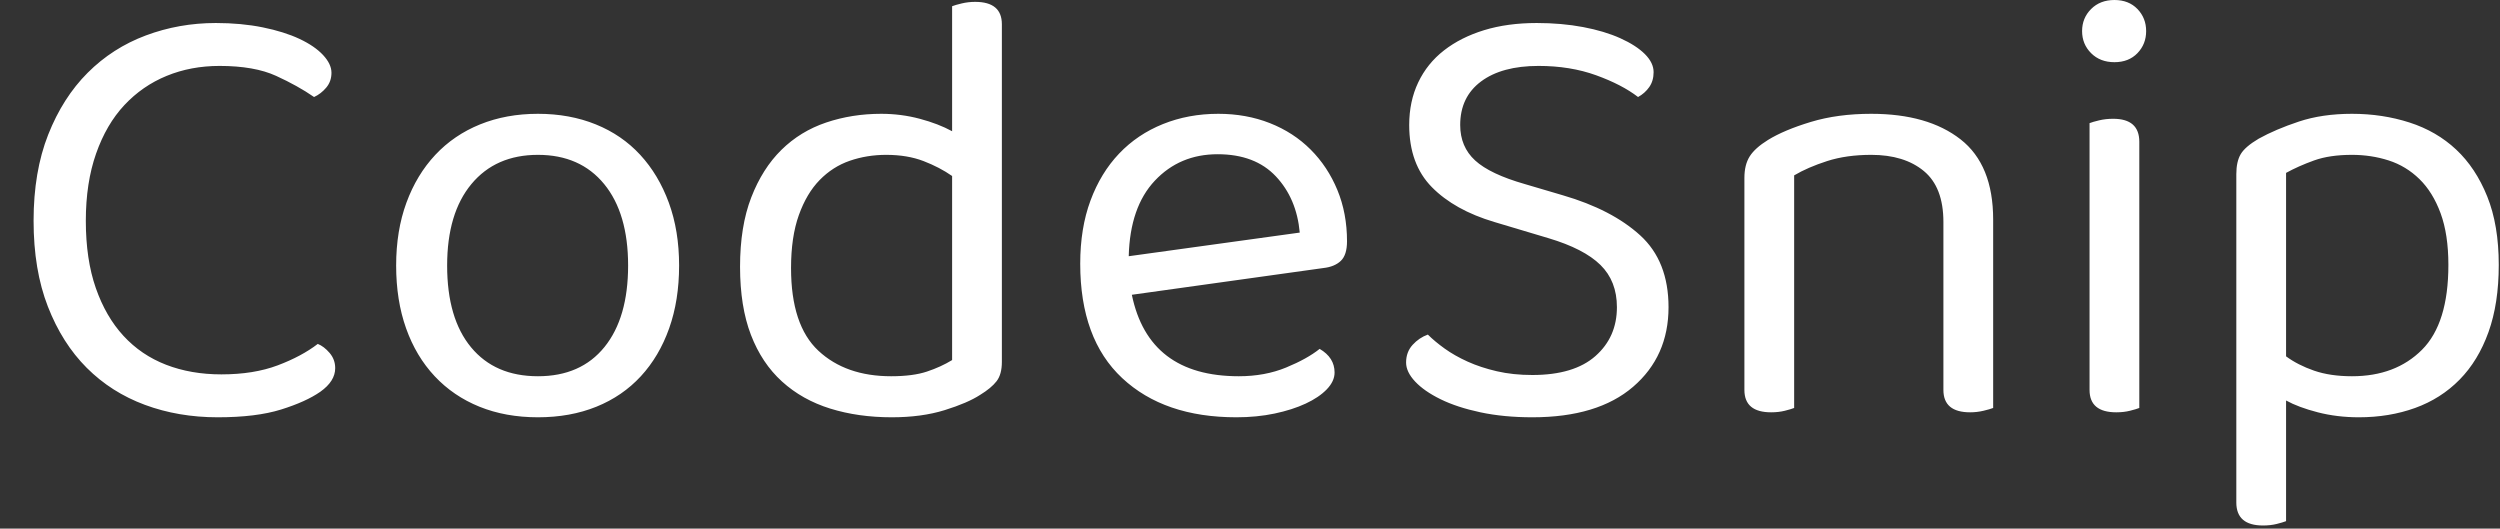 <svg xmlns="http://www.w3.org/2000/svg" width="402" height="85" viewBox="0 0 402 85">
    <rect x="0" y="0" width="402" height="85" fill="#333333" stroke="none"/>
    <path fill="#fff"
          d="M53.30 11.70L53.30 11.70Q53.30 13.10 52.45 14.10Q51.60 15.10 50.50 15.60L50.50 15.60Q47.90 13.80 44.40 12.20Q40.90 10.60 35.30 10.60L35.30 10.60Q30.70 10.60 26.80 12.20Q22.90 13.80 20 16.90Q17.10 20.00 15.45 24.70Q13.80 29.40 13.80 35.50L13.80 35.50Q13.80 41.70 15.40 46.30Q17 50.90 19.85 54Q22.70 57.10 26.70 58.65Q30.70 60.20 35.60 60.20L35.60 60.20Q40.80 60.20 44.65 58.75Q48.50 57.30 51.10 55.30L51.10 55.30Q52.10 55.70 53 56.75Q53.90 57.80 53.90 59.20L53.90 59.20Q53.90 61.30 51.50 63L51.50 63Q49.20 64.60 45.20 65.85Q41.20 67.10 35 67.10L35 67.10Q28.70 67.10 23.30 65.10Q17.90 63.10 13.95 59.15Q10 55.20 7.70 49.30Q5.40 43.40 5.40 35.50L5.40 35.50Q5.40 27.60 7.75 21.65Q10.10 15.70 14.10 11.70Q18.10 7.70 23.45 5.70Q28.80 3.70 34.70 3.70L34.70 3.70Q38.80 3.70 42.25 4.40Q45.70 5.10 48.15 6.25Q50.60 7.40 51.95 8.85Q53.30 10.30 53.30 11.70ZM109.20 42.70L109.20 42.70Q109.20 48.30 107.60 52.80Q106 57.30 103.05 60.50Q100.10 63.70 95.90 65.40Q91.70 67.10 86.50 67.10L86.50 67.10Q81.30 67.10 77.10 65.40Q72.90 63.70 69.90 60.50Q66.90 57.30 65.30 52.80Q63.70 48.30 63.70 42.70L63.70 42.70Q63.70 37.10 65.35 32.60Q67 28.10 70 24.90Q73 21.70 77.20 20.00Q81.40 18.30 86.50 18.30L86.50 18.30Q91.60 18.30 95.80 20.00Q100 21.70 102.95 24.90Q105.90 28.10 107.55 32.60Q109.20 37.10 109.20 42.70ZM86.50 24.90L86.50 24.90Q79.70 24.90 75.80 29.60Q71.90 34.30 71.90 42.70L71.90 42.70Q71.90 51.20 75.75 55.85Q79.60 60.50 86.50 60.50L86.50 60.50Q93.40 60.50 97.20 55.80Q101 51.10 101 42.70L101 42.70Q101 34.30 97.15 29.60Q93.30 24.90 86.50 24.90ZM161.10 3.90L161.10 58.20Q161.10 60.20 160.25 61.30Q159.40 62.40 157.60 63.50L157.60 63.50Q155.60 64.80 151.90 65.95Q148.20 67.10 143.40 67.10L143.40 67.10Q138 67.10 133.50 65.70Q129 64.30 125.75 61.35Q122.50 58.40 120.75 53.85Q119.00 49.30 119.00 42.90L119.00 42.90Q119.00 36.40 120.80 31.75Q122.60 27.10 125.65 24.10Q128.70 21.10 132.85 19.70Q137 18.30 141.70 18.30L141.70 18.30Q144.90 18.30 147.90 19.10Q150.90 19.90 153.10 21.10L153.10 21.10L153.10 1Q153.60 0.80 154.65 0.55Q155.70 0.30 156.80 0.30L156.80 0.30Q161.10 0.30 161.10 3.90L161.10 3.90ZM153.10 57.90L153.10 28.30Q151.10 26.90 148.50 25.90Q145.90 24.90 142.50 24.90L142.50 24.90Q139.40 24.90 136.65 25.85Q133.90 26.80 131.80 28.95Q129.70 31.10 128.45 34.60Q127.20 38.10 127.20 43.10L127.20 43.10Q127.20 52.30 131.60 56.40Q136 60.50 143.30 60.50L143.30 60.50Q146.80 60.50 149.05 59.75Q151.30 59 153.10 57.90L153.10 57.90ZM212.80 43.10L182 47.40Q184.70 60.50 199.20 60.50L199.20 60.50Q203.40 60.50 206.80 59.10Q210.20 57.70 212.20 56.10L212.20 56.10Q214.60 57.50 214.60 59.90L214.60 59.90Q214.60 61.30 213.35 62.60Q212.10 63.90 209.95 64.90Q207.80 65.90 204.95 66.50Q202.10 67.10 198.80 67.10L198.80 67.10Q187.20 67.10 180.45 60.80Q173.70 54.50 173.70 42.40L173.70 42.40Q173.70 36.70 175.35 32.25Q177 27.80 179.95 24.70Q182.90 21.60 187 19.95Q191.10 18.30 195.90 18.30L195.90 18.30Q200.40 18.30 204.20 19.80Q208 21.30 210.75 24.05Q213.50 26.80 215.05 30.55Q216.60 34.30 216.60 38.80L216.60 38.80Q216.60 41 215.60 41.95Q214.60 42.90 212.80 43.10L212.80 43.10ZM195.80 24.80L195.80 24.80Q189.70 24.80 185.70 29.05Q181.70 33.30 181.50 41.20L181.50 41.20L209 37.40Q208.50 31.90 205.15 28.35Q201.80 24.80 195.80 24.80ZM246.40 60.30L246.40 60.30Q253.10 60.30 256.55 57.25Q260 54.20 260 49.40L260 49.40Q260 45.20 257.35 42.60Q254.70 40 249.00 38.30L249.00 38.30L240.30 35.70Q233.90 33.80 230.25 30.10Q226.60 26.40 226.60 20.10L226.60 20.10Q226.60 16.30 228.05 13.25Q229.50 10.20 232.20 8.10Q234.90 6.00 238.65 4.85Q242.40 3.70 247.10 3.70L247.10 3.70Q251.10 3.70 254.55 4.35Q258 5.00 260.55 6.15Q263.10 7.30 264.50 8.70Q265.90 10.10 265.90 11.60L265.90 11.60Q265.90 13.00 265.20 14.00Q264.50 15.00 263.40 15.60L263.40 15.60Q260.80 13.60 256.65 12.10Q252.50 10.60 247.40 10.60L247.40 10.60Q241.50 10.60 238.15 13.10Q234.80 15.60 234.80 20.10L234.80 20.10Q234.80 23.60 237.20 25.80Q239.60 28.00 245.20 29.60L245.20 29.60L251.30 31.40Q259.20 33.70 263.75 37.85Q268.30 42 268.30 49.40L268.30 49.40Q268.30 57.30 262.60 62.20Q256.90 67.10 246.40 67.10L246.40 67.10Q241.80 67.10 238.05 66.30Q234.30 65.50 231.65 64.20Q229.00 62.90 227.55 61.35Q226.10 59.80 226.10 58.30L226.10 58.30Q226.10 56.60 227.15 55.45Q228.20 54.30 229.60 53.80L229.60 53.80Q230.70 54.90 232.30 56.05Q233.90 57.20 236.00 58.15Q238.10 59.10 240.70 59.70Q243.30 60.30 246.40 60.30ZM312.50 35.70L312.50 35.70Q312.50 30.10 309.35 27.50Q306.20 24.90 300.90 24.90L300.90 24.90Q296.90 24.90 293.80 25.90Q290.70 26.90 288.50 28.20L288.50 28.20L288.50 65.60Q288 65.80 287 66.05Q286 66.30 284.80 66.30L284.80 66.30Q280.50 66.30 280.50 62.70L280.50 62.70L280.50 28.60Q280.50 26.50 281.35 25.15Q282.20 23.80 284.30 22.50L284.30 22.50Q286.90 20.90 291.20 19.60Q295.50 18.30 300.90 18.30L300.90 18.30Q310 18.30 315.25 22.40Q320.50 26.50 320.50 35.30L320.50 35.30L320.50 65.60Q320 65.80 318.95 66.05Q317.90 66.30 316.80 66.30L316.80 66.30Q312.50 66.30 312.50 62.70L312.50 62.70L312.50 35.70ZM344 22.80L344 65.60Q343.50 65.80 342.50 66.05Q341.50 66.30 340.30 66.30L340.30 66.30Q336 66.30 336 62.70L336 62.70L336 19.80Q336.50 19.60 337.55 19.35Q338.60 19.10 339.80 19.10L339.80 19.10Q344 19.10 344 22.80L344 22.80ZM334.80 5.00L334.80 5.00Q334.80 2.90 336.25 1.45Q337.70 0 340 0L340 0Q342.30 0 343.70 1.45Q345.10 2.90 345.10 5.00L345.10 5.00Q345.10 7.10 343.70 8.55Q342.30 10.00 340 10.00L340 10.00Q337.70 10.00 336.25 8.55Q334.80 7.10 334.80 5.00ZM379.30 67.10L379.30 67.10Q375.80 67.10 372.70 66.30Q369.60 65.50 367.60 64.40L367.60 64.40L367.60 83.80Q367.10 84 366.10 84.25Q365.10 84.50 363.90 84.50L363.90 84.50Q359.60 84.50 359.60 80.80L359.60 80.80L359.60 28.00Q359.60 26.00 360.30 24.80Q361 23.60 363.20 22.30L363.20 22.30Q365.90 20.80 369.65 19.55Q373.40 18.30 378.20 18.30L378.20 18.30Q383.10 18.30 387.45 19.70Q391.80 21.10 394.95 24.05Q398.10 27.00 399.95 31.60Q401.80 36.20 401.80 42.60L401.80 42.60Q401.80 48.80 400.15 53.40Q398.50 58 395.50 61.05Q392.50 64.10 388.35 65.60Q384.20 67.10 379.30 67.10ZM378.20 60.50L378.20 60.50Q385.20 60.50 389.45 56.25Q393.70 52 393.70 42.60L393.70 42.60Q393.70 37.70 392.45 34.30Q391.20 30.90 389.05 28.80Q386.90 26.70 384.10 25.80Q381.30 24.90 378.20 24.90L378.20 24.90Q374.60 24.90 372.10 25.80Q369.60 26.70 367.60 27.80L367.60 27.80L367.60 57.30Q369.50 58.70 372.10 59.60Q374.70 60.50 378.20 60.50Z"></path>
</svg>